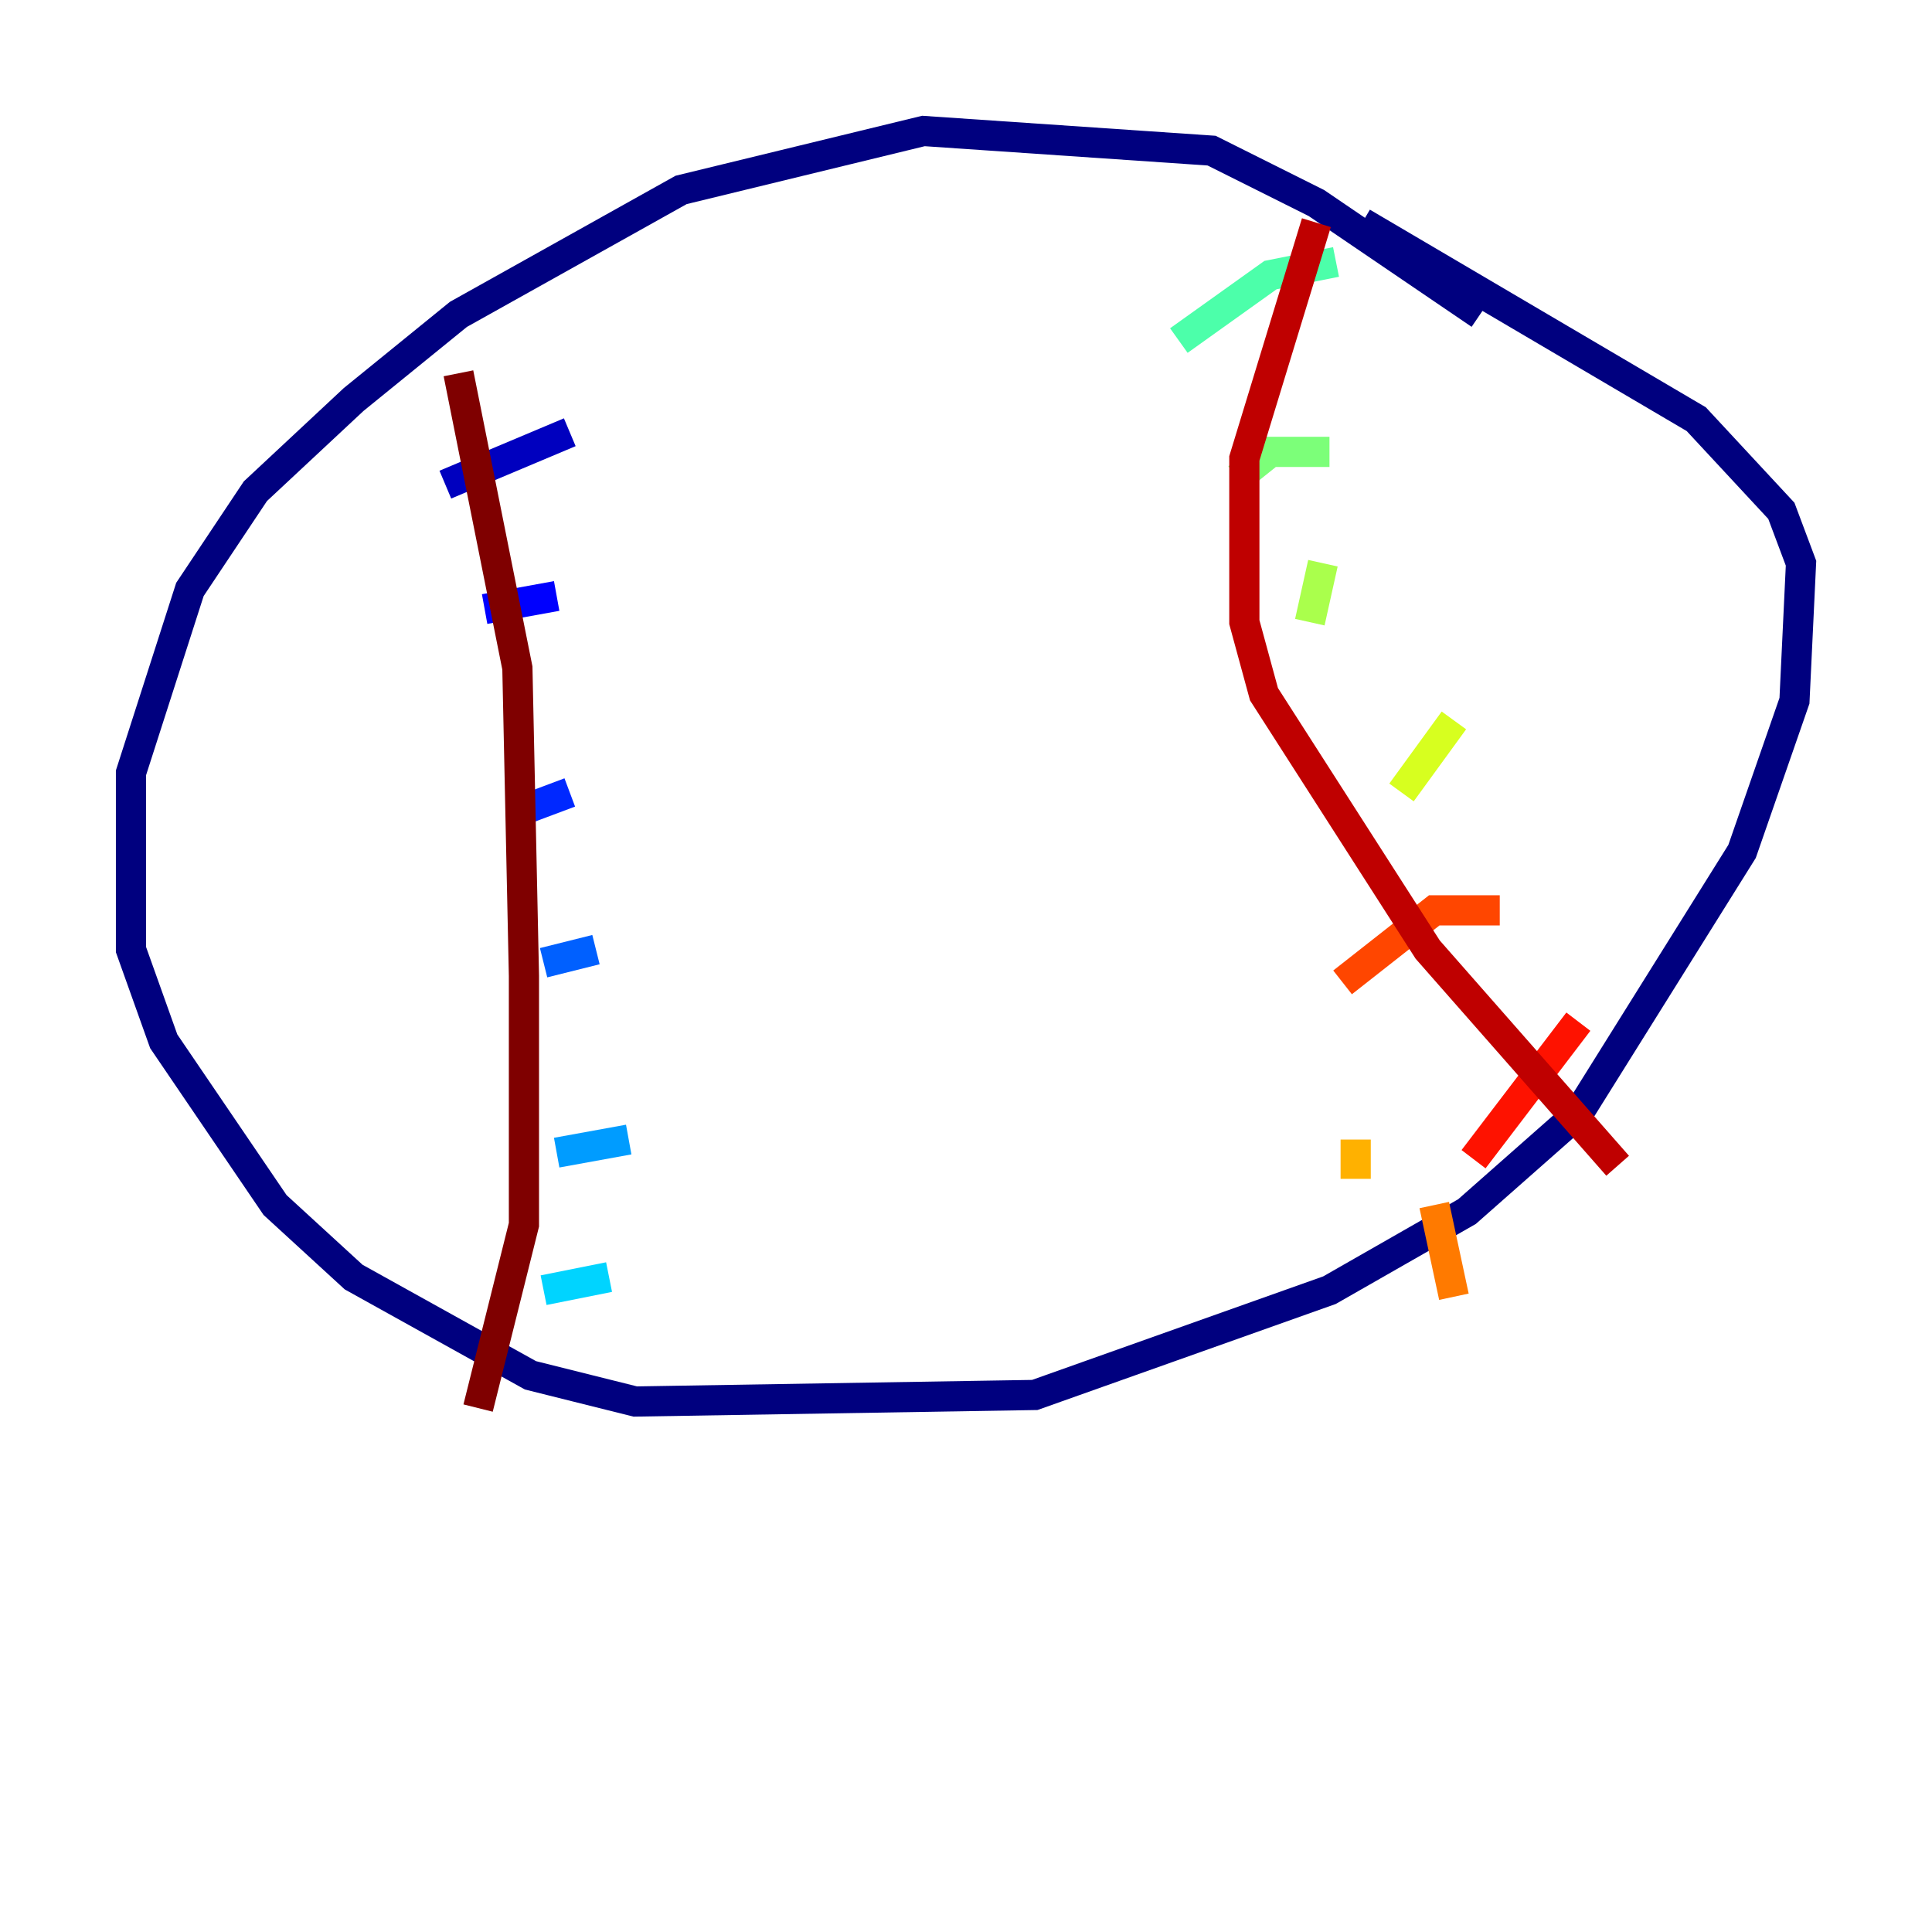 <?xml version="1.0" encoding="utf-8" ?>
<svg baseProfile="tiny" height="128" version="1.2" viewBox="0,0,128,128" width="128" xmlns="http://www.w3.org/2000/svg" xmlns:ev="http://www.w3.org/2001/xml-events" xmlns:xlink="http://www.w3.org/1999/xlink"><defs /><polyline fill="none" points="98.061,20.827 87.214,13.451 80.271,9.98 61.18,8.678 45.125,12.583 30.373,20.827 23.43,26.468 16.922,32.542 12.583,39.051 8.678,51.2 8.678,62.915 10.848,68.99 18.224,79.837 23.43,84.61 35.146,91.119 42.088,92.854 68.556,92.42 88.081,85.478 97.193,80.271 104.57,73.763 115.417,56.407 118.888,46.427 119.322,37.315 118.02,33.844 112.38,27.77 90.251,14.752" stroke="#00007f" stroke-width="2" /><polyline fill="none" points="29.505,32.108 37.749,28.637" stroke="#0000bf" stroke-width="2" /><polyline fill="none" points="32.108,40.352 36.881,39.485" stroke="#0000fe" stroke-width="2" /><polyline fill="none" points="34.278,53.803 37.749,52.502" stroke="#0028ff" stroke-width="2" /><polyline fill="none" points="36.014,63.783 39.485,62.915" stroke="#0060ff" stroke-width="2" /><polyline fill="none" points="36.881,76.366 41.654,75.498" stroke="#009cff" stroke-width="2" /><polyline fill="none" points="36.014,85.478 40.352,84.61" stroke="#00d4ff" stroke-width="2" /><polyline fill="none" points="41.654,92.854 41.654,92.854" stroke="#1fffd7" stroke-width="2" /><polyline fill="none" points="88.515,17.356 84.176,18.224 78.102,22.563" stroke="#4cffaa" stroke-width="2" /><polyline fill="none" points="88.081,29.939 84.176,29.939 82.007,31.675" stroke="#7cff79" stroke-width="2" /><polyline fill="none" points="87.647,37.315 86.78,41.22" stroke="#aaff4c" stroke-width="2" /><polyline fill="none" points="96.325,47.729 92.854,52.502" stroke="#d7ff1f" stroke-width="2" /><polyline fill="none" points="88.081,66.386 88.081,66.386" stroke="#ffe500" stroke-width="2" /><polyline fill="none" points="89.817,75.498 89.817,78.102" stroke="#ffb100" stroke-width="2" /><polyline fill="none" points="95.024,79.837 96.325,85.912" stroke="#ff7a00" stroke-width="2" /><polyline fill="none" points="99.363,60.312 95.024,60.312 88.949,65.085" stroke="#ff4600" stroke-width="2" /><polyline fill="none" points="104.57,67.688 97.627,76.8" stroke="#fe1200" stroke-width="2" /><polyline fill="none" points="87.214,14.752 82.441,30.373 82.441,41.22 83.742,45.993 94.59,62.915 107.173,77.234" stroke="#bf0000" stroke-width="2" /><polyline fill="none" points="30.373,24.732 34.278,44.258 34.712,64.651 34.712,81.139 31.675,93.288" stroke="#7f0000" stroke-width="2" /></svg>